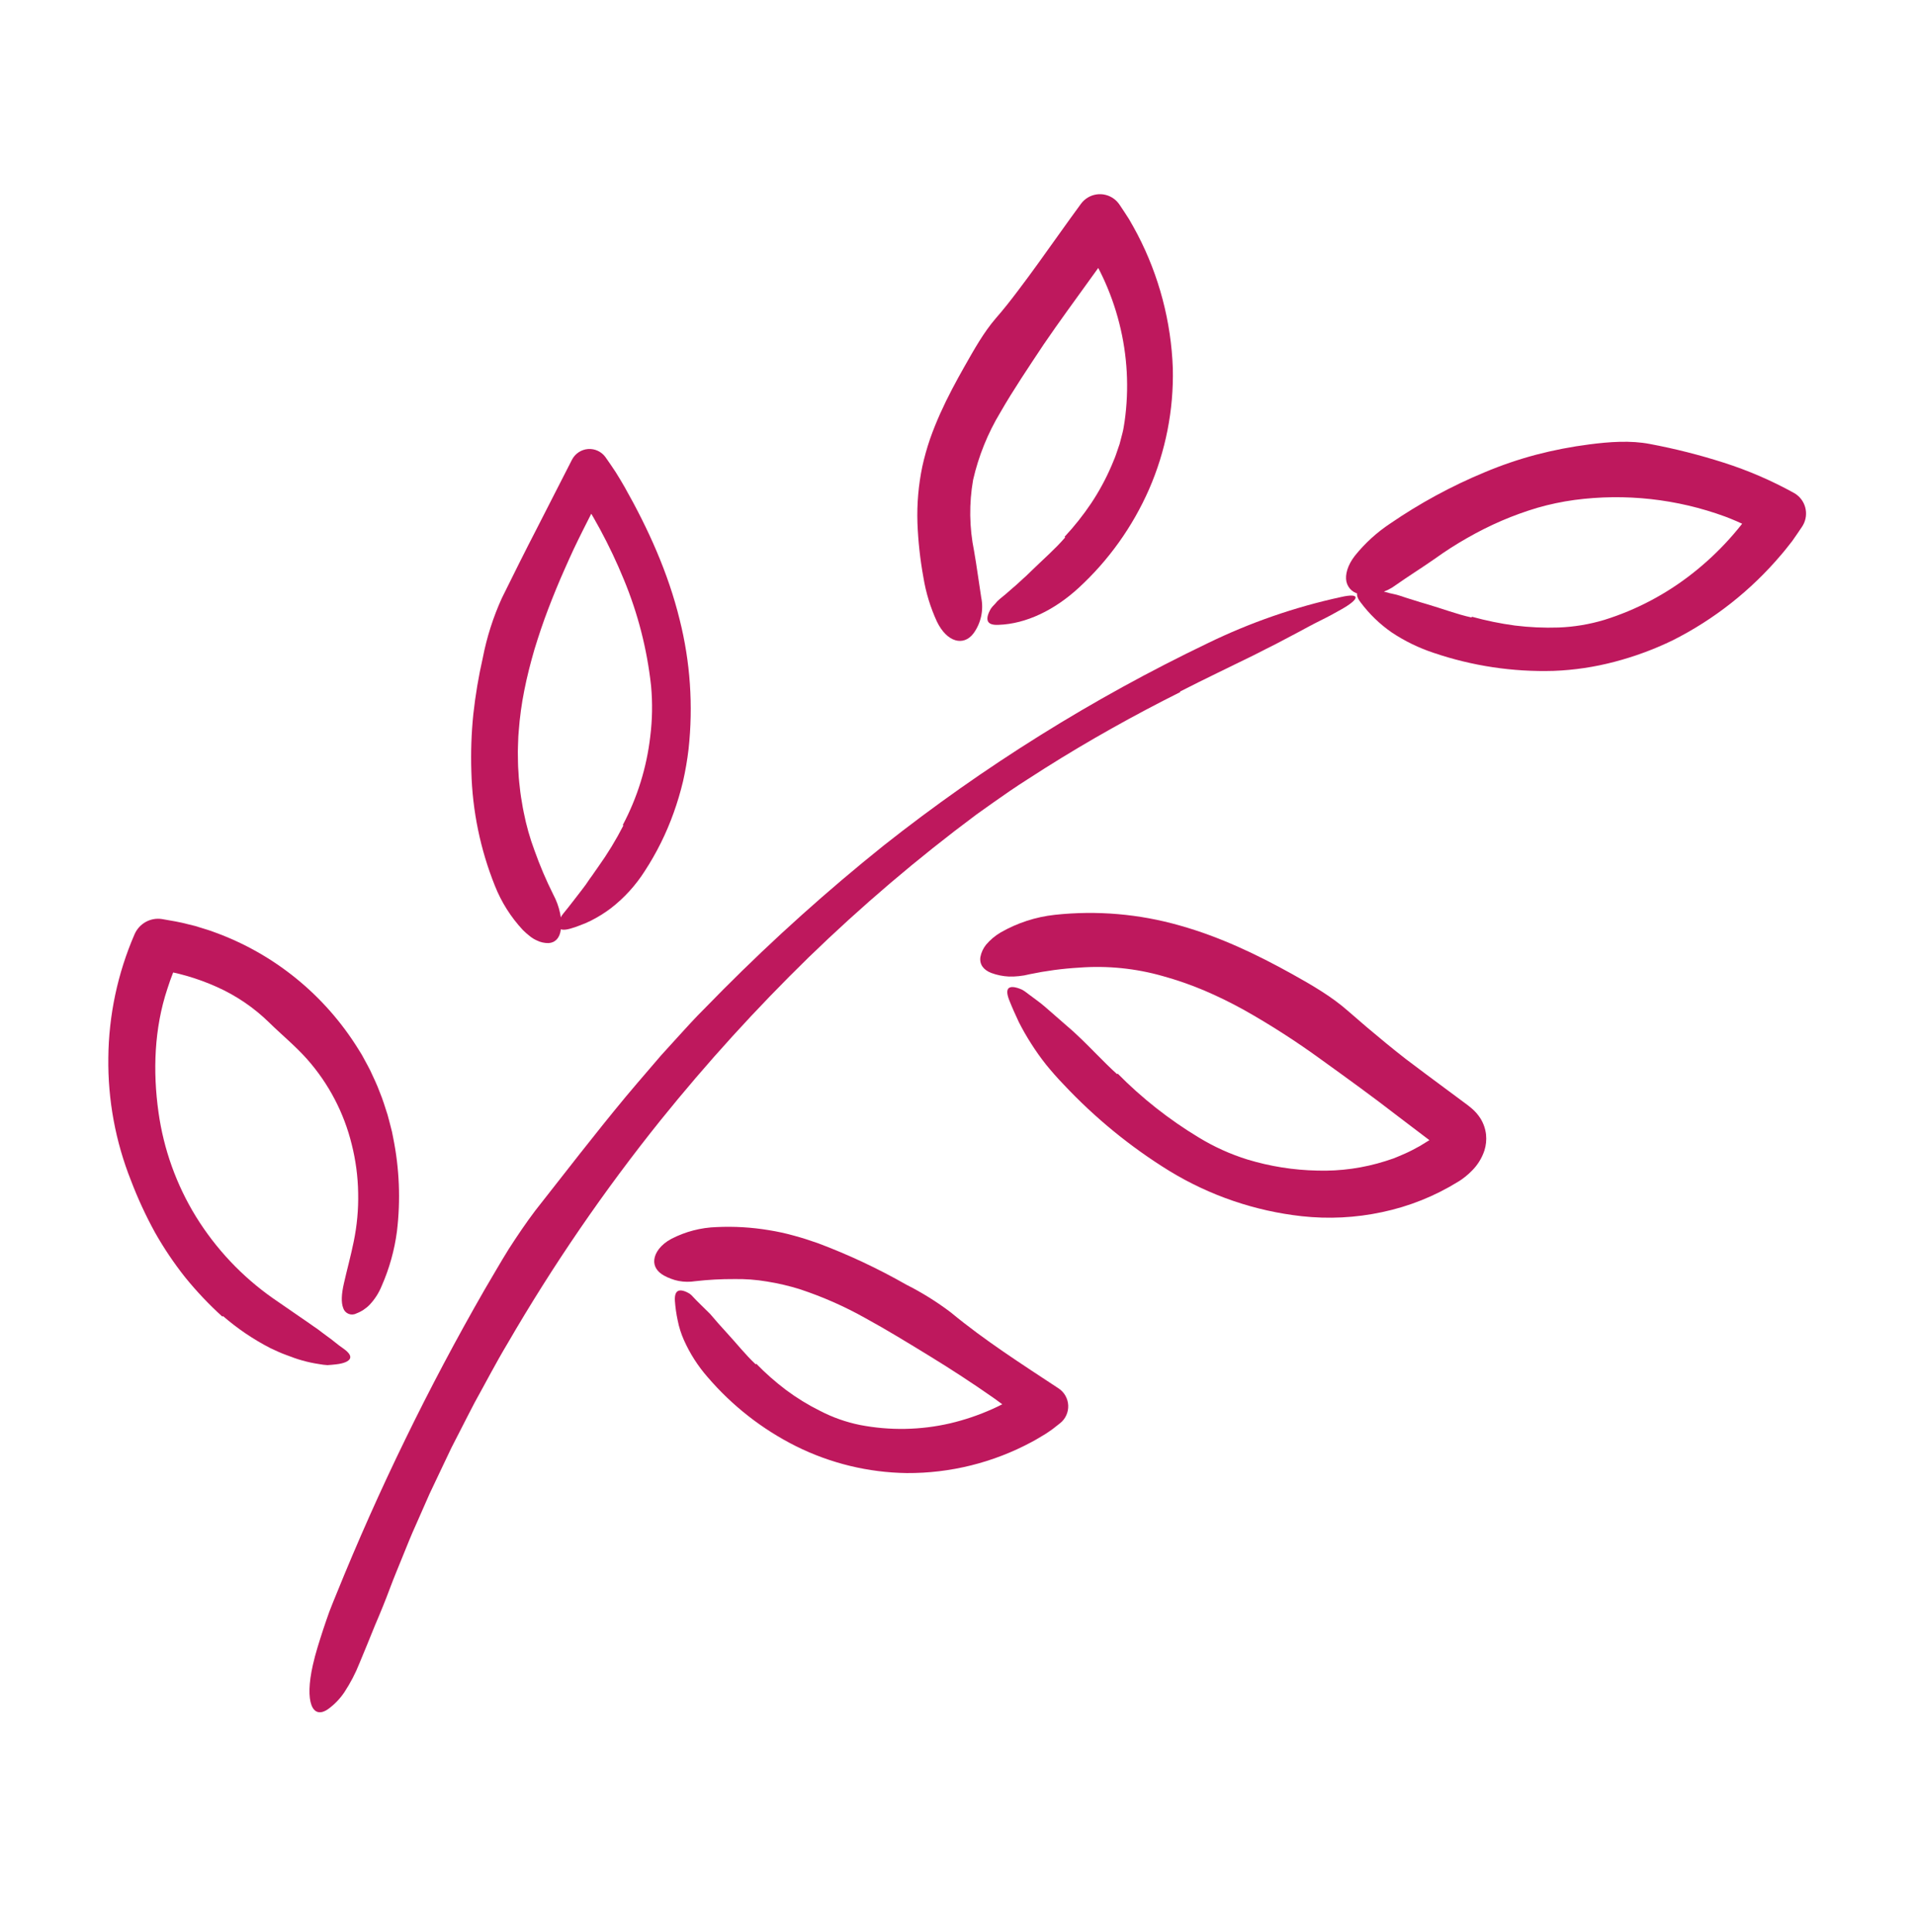 <svg width="228" height="230" viewBox="0 0 228 230" fill="none" xmlns="http://www.w3.org/2000/svg">
<path d="M140.51 82.399C135.004 85.155 129.616 88.166 124.392 91.465C123.019 92.357 121.62 93.219 120.264 94.146C118.913 95.08 117.567 96.022 116.239 96.979C109.229 102.201 102.563 107.877 96.283 113.97C90.031 120.071 84.146 126.544 78.659 133.352C71.925 141.737 65.832 150.624 60.43 159.939C59.047 162.244 57.813 164.635 56.507 166.984C55.88 168.172 55.279 169.375 54.663 170.57L53.744 172.364L52.877 174.184L51.149 177.827L49.523 181.517C48.966 182.74 48.469 183.989 47.965 185.235C47.468 186.484 46.934 187.718 46.468 188.978C45.904 190.499 45.287 192.007 44.644 193.503C44.036 195.011 43.423 196.514 42.802 197.999C42.321 199.211 41.718 200.37 41.002 201.458C40.483 202.233 39.833 202.91 39.081 203.458C37.184 204.792 36.255 202.615 37.25 198.214C37.559 196.823 38.02 195.411 38.481 193.986C38.716 193.276 38.962 192.565 39.214 191.861C39.48 191.163 39.762 190.474 40.041 189.796C42.574 183.535 45.313 177.384 48.258 171.345C51.199 165.302 54.346 159.366 57.697 153.536C58.645 151.942 59.578 150.291 60.574 148.695C61.594 147.114 62.638 145.564 63.728 144.125C67.294 139.591 70.808 135.022 74.492 130.582C75.409 129.47 76.363 128.388 77.296 127.29L78.704 125.649L80.157 124.05C81.132 122.99 82.088 121.912 83.086 120.876L86.112 117.802C92.151 111.738 98.522 106.02 105.194 100.673C117.137 91.233 130.079 83.152 143.783 76.58C148.839 74.116 154.168 72.269 159.658 71.079C161.936 70.556 162.016 71.246 159.665 72.567L158.407 73.263C157.984 73.491 157.552 73.701 157.121 73.92C156.253 74.341 155.404 74.827 154.537 75.281L151.933 76.655C151.052 77.086 150.182 77.548 149.304 77.987C146.409 79.41 143.42 80.834 140.505 82.325L140.51 82.399Z" fill="#BE185D"/>
<path d="M26.47 156.742C24.879 155.299 23.399 153.736 22.044 152.065C20.714 150.387 19.516 148.606 18.459 146.74C17.366 144.752 16.411 142.69 15.603 140.567C13.751 135.915 12.832 130.939 12.898 125.926C12.946 120.876 14.003 115.887 16.006 111.259L16.027 111.211C16.302 110.585 16.775 110.07 17.372 109.746C17.97 109.422 18.657 109.307 19.326 109.421C20.374 109.601 21.425 109.771 22.451 110.047L23.224 110.237L23.984 110.471C24.487 110.636 25.003 110.768 25.493 110.968C32.626 113.537 38.688 118.464 42.693 124.948L43.067 125.55L43.407 126.173C43.63 126.591 43.866 127.001 44.075 127.426C44.472 128.285 44.89 129.135 45.213 130.023C45.578 130.895 45.845 131.799 46.136 132.694C46.268 133.146 46.377 133.604 46.497 134.058L46.671 134.741L46.808 135.432C47.554 139.105 47.707 142.875 47.26 146.597C46.967 148.83 46.359 151.009 45.455 153.068C45.12 153.902 44.634 154.666 44.021 155.32C43.568 155.789 43.016 156.151 42.405 156.376C42.262 156.45 42.104 156.49 41.943 156.495C41.782 156.5 41.622 156.469 41.475 156.405C41.327 156.341 41.195 156.245 41.087 156.124C40.98 156.003 40.901 155.86 40.855 155.704C40.605 155.051 40.652 154.061 40.944 152.795C41.303 151.189 41.776 149.487 42.11 147.829C42.506 145.919 42.685 143.97 42.642 142.019C42.611 140.068 42.353 138.127 41.875 136.237C40.955 132.485 39.141 129.015 36.593 126.129C35.199 124.551 33.523 123.183 32.081 121.767C30.252 119.97 28.118 118.519 25.782 117.48C23.458 116.44 21.001 115.735 18.482 115.385L21.445 113.746C20.895 115.055 20.349 116.368 19.922 117.731C18.367 122.41 18.179 127.529 18.872 132.429C19.488 136.836 21.008 141.065 23.334 144.846C25.701 148.671 28.812 151.972 32.48 154.549C33.969 155.576 35.415 156.573 36.802 157.529C37.147 157.792 37.508 158.009 37.853 158.262C38.201 158.509 38.532 158.796 38.88 159.033C39.575 159.509 40.226 160.111 40.918 160.571C41.546 161.023 41.807 161.414 41.67 161.735C41.535 162.048 40.992 162.317 40.025 162.426C39.683 162.463 39.334 162.503 38.988 162.519C38.655 162.5 38.323 162.458 37.995 162.396C37.327 162.298 36.667 162.157 36.017 161.974C35.36 161.8 34.727 161.556 34.087 161.315C33.441 161.086 32.824 160.793 32.203 160.503C30.173 159.46 28.275 158.176 26.548 156.678C26.522 156.699 26.498 156.719 26.47 156.742Z" fill="#BE185D"/>
<path d="M74.147 98.221C75.881 94.949 76.991 91.377 77.418 87.692C77.67 85.69 77.703 83.666 77.517 81.656C77.043 77.299 75.951 73.033 74.273 68.989C72.603 64.912 70.503 61.026 68.011 57.4L72.533 57.129C72.003 58.114 71.449 59.086 70.942 60.079L69.439 63.053C69.048 63.833 68.665 64.609 68.294 65.395C67.938 66.183 67.567 66.967 67.227 67.757C66.523 69.332 65.877 70.919 65.267 72.51C64.657 74.102 64.123 75.708 63.63 77.317C63.163 78.932 62.745 80.552 62.425 82.181C62.102 83.791 61.88 85.42 61.759 87.058C61.718 87.463 61.699 87.87 61.69 88.277C61.679 88.684 61.656 89.091 61.654 89.498C61.672 90.31 61.657 91.123 61.728 91.93C61.761 92.74 61.864 93.54 61.955 94.341C61.995 94.742 62.082 95.134 62.142 95.531C62.211 95.925 62.263 96.324 62.356 96.712C62.661 98.268 63.093 99.795 63.649 101.279C64.283 103.061 65.025 104.801 65.87 106.491C66.246 107.191 66.521 107.941 66.685 108.719C66.829 109.373 66.856 110.047 66.766 110.71C66.636 111.646 66.133 112.222 65.324 112.276C64.833 112.287 64.347 112.178 63.907 111.958C63.617 111.829 63.344 111.663 63.097 111.463C62.803 111.236 62.524 110.991 62.261 110.729C60.829 109.197 59.696 107.407 58.922 105.452C57.188 101.128 56.239 96.523 56.12 91.86C56.044 89.573 56.123 87.284 56.356 85.009C56.604 82.752 56.981 80.512 57.485 78.299C57.96 75.851 58.721 73.469 59.752 71.203C61.142 68.39 62.517 65.618 63.931 62.889L68.095 54.738C68.279 54.377 68.553 54.07 68.888 53.846C69.224 53.622 69.611 53.488 70.012 53.458C70.414 53.428 70.816 53.502 71.181 53.674C71.546 53.845 71.861 54.108 72.097 54.437L72.136 54.495C72.536 55.06 72.925 55.631 73.305 56.21C73.674 56.794 74.027 57.389 74.371 57.988C77.172 62.939 79.556 68.19 80.926 73.794C82.186 78.812 82.544 84.018 81.982 89.165C81.831 90.457 81.611 91.74 81.324 93.008C81.022 94.275 80.65 95.523 80.211 96.748C79.338 99.199 78.18 101.536 76.76 103.71C75.68 105.406 74.317 106.901 72.732 108.128C71.982 108.695 71.182 109.192 70.342 109.613C69.938 109.815 69.523 109.994 69.098 110.147C68.694 110.311 68.282 110.451 67.862 110.567C67.096 110.773 66.662 110.708 66.532 110.391C66.471 110.176 66.481 109.946 66.561 109.737C66.608 109.581 66.668 109.429 66.739 109.283C66.814 109.101 66.918 108.934 67.046 108.785C67.799 107.877 68.498 106.934 69.212 106.023L69.734 105.329L70.226 104.61C70.575 104.154 70.883 103.659 71.222 103.199C72.34 101.635 73.343 99.989 74.221 98.276L74.147 98.221Z" fill="#BE185D"/>
<path d="M126.752 63.903C127.909 62.661 128.966 61.329 129.914 59.918C130.862 58.494 131.677 56.986 132.351 55.411C132.517 54.989 132.715 54.575 132.861 54.144L133.303 52.849L133.648 51.523C133.766 51.081 133.818 50.624 133.896 50.175C134.449 46.272 134.233 42.297 133.26 38.478C132.304 34.698 130.634 31.14 128.341 27.999L133.56 28.017L129.943 33.029C128.034 35.684 126.099 38.309 124.267 40.997C122.473 43.701 120.63 46.431 119.106 49.09C117.604 51.578 116.508 54.293 115.857 57.131C115.367 59.935 115.406 62.806 115.973 65.595C116.287 67.367 116.526 69.252 116.826 71.143C116.978 71.882 116.973 72.645 116.812 73.382C116.651 74.12 116.338 74.814 115.892 75.421C114.721 76.958 112.75 76.481 111.549 74.001C110.778 72.328 110.237 70.558 109.94 68.738C109.55 66.594 109.312 64.424 109.23 62.245C109.157 59.99 109.353 57.734 109.813 55.525C110.055 54.429 110.358 53.348 110.72 52.286C111.086 51.239 111.5 50.224 111.94 49.232C112.829 47.255 113.835 45.386 114.859 43.581C115.992 41.585 117.119 39.571 118.542 37.916C119.477 36.848 120.349 35.737 121.198 34.61C122.05 33.486 122.887 32.352 123.709 31.208C125.359 28.924 126.971 26.618 128.631 24.357L128.697 24.267C128.917 23.967 129.193 23.714 129.51 23.522C129.827 23.33 130.178 23.203 130.544 23.148C130.909 23.093 131.282 23.111 131.64 23.202C131.999 23.292 132.336 23.453 132.633 23.674C132.891 23.868 133.114 24.104 133.295 24.373C133.678 24.948 134.065 25.52 134.43 26.105C134.769 26.704 135.12 27.297 135.432 27.91C138.001 32.843 139.438 38.295 139.637 43.863C139.747 48.808 138.782 53.717 136.809 58.245C134.85 62.709 131.99 66.712 128.412 69.999C125.589 72.596 122.198 74.278 118.878 74.388C118.123 74.427 117.702 74.252 117.589 73.873C117.564 73.768 117.555 73.66 117.562 73.553C117.575 73.419 117.604 73.287 117.647 73.159C117.7 73.001 117.766 72.847 117.843 72.699C117.925 72.522 118.033 72.359 118.164 72.215C118.361 72.013 118.555 71.809 118.739 71.584C118.935 71.393 119.142 71.213 119.357 71.045C119.785 70.715 120.182 70.331 120.598 69.981C121.019 69.64 121.407 69.249 121.813 68.89C122.225 68.539 122.6 68.141 122.994 67.773C124.262 66.534 125.642 65.352 126.817 63.98L126.752 63.903Z" fill="#BE185D"/>
<path d="M175.244 73.422C176.926 73.887 178.636 74.237 180.364 74.471C182.089 74.684 183.828 74.763 185.565 74.706C187.408 74.636 189.235 74.332 191.003 73.801C194.825 72.609 198.4 70.721 201.55 68.232C204.673 65.771 207.358 62.792 209.49 59.423L210.589 63.947L209.327 63.264C208.903 63.043 208.468 62.842 208.039 62.628C207.171 62.225 206.294 61.837 205.396 61.499C199.659 59.395 193.504 58.716 187.452 59.522C185.969 59.725 184.502 60.034 183.063 60.447C181.612 60.878 180.188 61.393 178.797 61.99C177.394 62.596 176.025 63.28 174.698 64.041C173.364 64.797 172.071 65.626 170.825 66.525C169.309 67.585 167.713 68.577 166.195 69.645C165.013 70.542 163.53 70.936 162.063 70.742C161.649 70.72 161.253 70.562 160.935 70.293C160.618 70.023 160.397 69.656 160.305 69.247C160.135 68.43 160.424 67.306 161.316 66.159C162.508 64.677 163.919 63.389 165.5 62.34C169.034 59.916 172.807 57.866 176.759 56.226C178.745 55.39 180.786 54.693 182.866 54.14C184.965 53.59 187.097 53.178 189.248 52.903C191.614 52.597 194.14 52.41 196.44 52.857C199.415 53.416 202.353 54.16 205.238 55.083C208.122 56.003 210.91 57.205 213.563 58.671L213.62 58.703C213.937 58.884 214.215 59.126 214.44 59.416C214.664 59.705 214.829 60.036 214.927 60.39C215.024 60.744 215.051 61.114 215.007 61.479C214.963 61.843 214.848 62.196 214.668 62.515C214.631 62.583 214.587 62.652 214.545 62.715C214.159 63.286 213.776 63.861 213.375 64.421C212.946 64.96 212.532 65.509 212.081 66.026C208.491 70.275 204.088 73.749 199.136 76.239C196.925 77.31 194.616 78.162 192.241 78.784C189.861 79.414 187.419 79.778 184.959 79.87C180.117 80.01 175.288 79.284 170.697 77.725C168.935 77.143 167.257 76.328 165.709 75.299C164.286 74.314 163.032 73.102 161.994 71.712C161.063 70.518 161.72 69.789 163.324 70.12C163.604 70.185 163.886 70.246 164.178 70.29C164.464 70.346 164.733 70.429 165.009 70.498C165.547 70.666 166.135 70.736 166.663 70.918C167.188 71.109 167.734 71.258 168.266 71.433C168.795 71.615 169.34 71.758 169.873 71.921C171.634 72.43 173.39 73.113 175.207 73.513L175.244 73.422Z" fill="#BE185D"/>
<path d="M133.072 127.813C135.957 130.737 139.192 133.287 142.702 135.405C144.528 136.523 146.484 137.409 148.526 138.043C151.226 138.862 154.024 139.305 156.844 139.36C159.59 139.442 162.33 139.06 164.952 138.231L165.909 137.913C166.223 137.798 166.525 137.654 166.834 137.528C167.449 137.275 168.048 136.986 168.629 136.661C168.925 136.514 169.212 136.348 169.488 136.166L170.332 135.647C170.386 135.616 170.439 135.581 170.49 135.543C170.532 135.515 170.569 135.483 170.608 135.453C170.686 135.392 170.757 135.329 170.82 135.27C170.901 135.196 170.974 135.113 171.036 135.021C170.957 135.156 170.918 135.31 170.921 135.467C170.909 135.658 170.932 135.849 170.989 136.032C171.036 136.193 171.111 136.345 171.208 136.481C171.356 136.666 171.3 136.567 171.016 136.364L170.099 135.672L166.426 132.884C163.437 130.566 160.348 128.335 157.331 126.165C154.378 124.012 151.303 122.035 148.123 120.242C146.575 119.384 144.984 118.605 143.357 117.91C141.767 117.241 140.137 116.674 138.476 116.213C135.23 115.285 131.848 114.942 128.484 115.198C126.504 115.314 124.534 115.576 122.591 115.982C122.165 116.094 121.732 116.171 121.294 116.212C120.905 116.255 120.513 116.271 120.122 116.259C119.41 116.226 118.706 116.083 118.036 115.837C117.092 115.477 116.595 114.811 116.727 113.928C116.83 113.395 117.06 112.896 117.399 112.473C117.887 111.895 118.469 111.404 119.119 111.021C121.105 109.878 123.304 109.16 125.577 108.912C130.579 108.37 135.638 108.803 140.479 110.187C145.257 111.532 149.655 113.636 153.845 115.965C156.155 117.25 158.528 118.628 160.431 120.302C161.95 121.637 163.477 122.932 165.012 124.187C165.783 124.814 166.55 125.439 167.334 126.046L169.71 127.832L174.484 131.376C174.669 131.516 174.912 131.689 175.226 131.96C175.628 132.303 175.977 132.704 176.262 133.15C176.624 133.733 176.851 134.39 176.928 135.073C176.994 135.719 176.926 136.371 176.727 136.989C176.43 137.872 175.936 138.675 175.283 139.336C175.027 139.603 174.753 139.852 174.463 140.082C174.325 140.197 174.181 140.298 174.038 140.403C173.901 140.495 173.727 140.62 173.62 140.677C170.825 142.406 167.755 143.634 164.545 144.307C161.405 144.979 158.179 145.142 154.987 144.791C149.413 144.173 144.038 142.337 139.239 139.41C134.603 136.553 130.363 133.087 126.631 129.104C125.881 128.335 125.192 127.535 124.534 126.732C123.902 125.932 123.311 125.099 122.765 124.237C122.233 123.409 121.745 122.554 121.3 121.676C120.886 120.796 120.498 119.931 120.157 119.068C119.847 118.27 119.85 117.777 120.164 117.591C120.256 117.546 120.355 117.519 120.457 117.51C120.594 117.504 120.732 117.516 120.866 117.545C121.044 117.582 121.218 117.633 121.387 117.699C121.6 117.768 121.801 117.87 121.983 118.002C122.523 118.404 123.069 118.81 123.621 119.221C124.174 119.627 124.668 120.085 125.185 120.529C125.695 120.974 126.207 121.421 126.72 121.87C127.227 122.32 127.754 122.749 128.234 123.22C129.852 124.723 131.357 126.395 132.992 127.874C133.018 127.854 133.043 127.835 133.072 127.813Z" fill="#BE185D"/>
<path d="M90.044 162.359C91.147 163.489 92.334 164.534 93.593 165.484C94.864 166.431 96.216 167.261 97.634 167.964C99.129 168.74 100.724 169.305 102.373 169.641C105.929 170.331 109.59 170.266 113.12 169.45C114.859 169.04 116.555 168.465 118.186 167.731C118.995 167.369 119.783 166.96 120.546 166.508C120.918 166.271 121.304 166.052 121.669 165.804L122.206 165.419C122.404 165.317 122.587 165.193 122.779 165.081L122.835 169.821C122.467 169.526 122.109 169.216 121.733 168.933L120.593 168.097L118.308 166.432C115.834 164.703 113.309 163.05 110.734 161.474C108.161 159.9 105.576 158.31 103.017 156.916C100.541 155.526 97.938 154.378 95.245 153.488C93.962 153.086 92.651 152.778 91.323 152.567C90.031 152.348 88.72 152.25 87.41 152.275C85.86 152.267 84.312 152.352 82.772 152.528C82.115 152.632 81.444 152.621 80.79 152.497C80.485 152.438 80.186 152.352 79.896 152.239C79.606 152.135 79.325 152.007 79.056 151.858C78.256 151.418 77.807 150.753 77.902 149.948C77.99 149.151 78.638 148.181 79.919 147.494C81.597 146.624 83.445 146.143 85.331 146.085C87.404 145.987 89.482 146.11 91.53 146.45C92.536 146.61 93.531 146.827 94.512 147.101C95.494 147.362 96.439 147.673 97.379 148.002C101.016 149.367 104.54 151.021 107.917 152.948C109.778 153.885 111.55 154.991 113.212 156.251C117.263 159.599 121.669 162.41 126.041 165.294C126.376 165.516 126.655 165.815 126.853 166.167C127.051 166.518 127.163 166.912 127.181 167.317C127.198 167.721 127.12 168.123 126.952 168.491C126.785 168.859 126.533 169.181 126.218 169.431L126.091 169.53L125.319 170.136C125.05 170.321 124.787 170.518 124.511 170.691C123.95 171.024 123.399 171.374 122.823 171.675C118.25 174.131 113.144 175.401 107.963 175.371C103.388 175.309 98.884 174.217 94.779 172.176C90.748 170.159 87.156 167.348 84.217 163.91C83.08 162.605 82.142 161.137 81.434 159.554C81.098 158.802 80.847 158.015 80.687 157.207C80.522 156.436 80.41 155.655 80.354 154.868C80.312 154.16 80.468 153.763 80.814 153.656C80.91 153.632 81.009 153.624 81.107 153.63C81.23 153.642 81.352 153.669 81.469 153.709C81.615 153.759 81.756 153.821 81.892 153.894C82.057 153.968 82.206 154.073 82.332 154.202C83.035 154.974 83.824 155.691 84.549 156.427C85.209 157.206 85.882 157.973 86.569 158.715C87.693 159.933 88.742 161.27 89.969 162.421L90.044 162.359Z" fill="#BE185D"/>
</svg>
